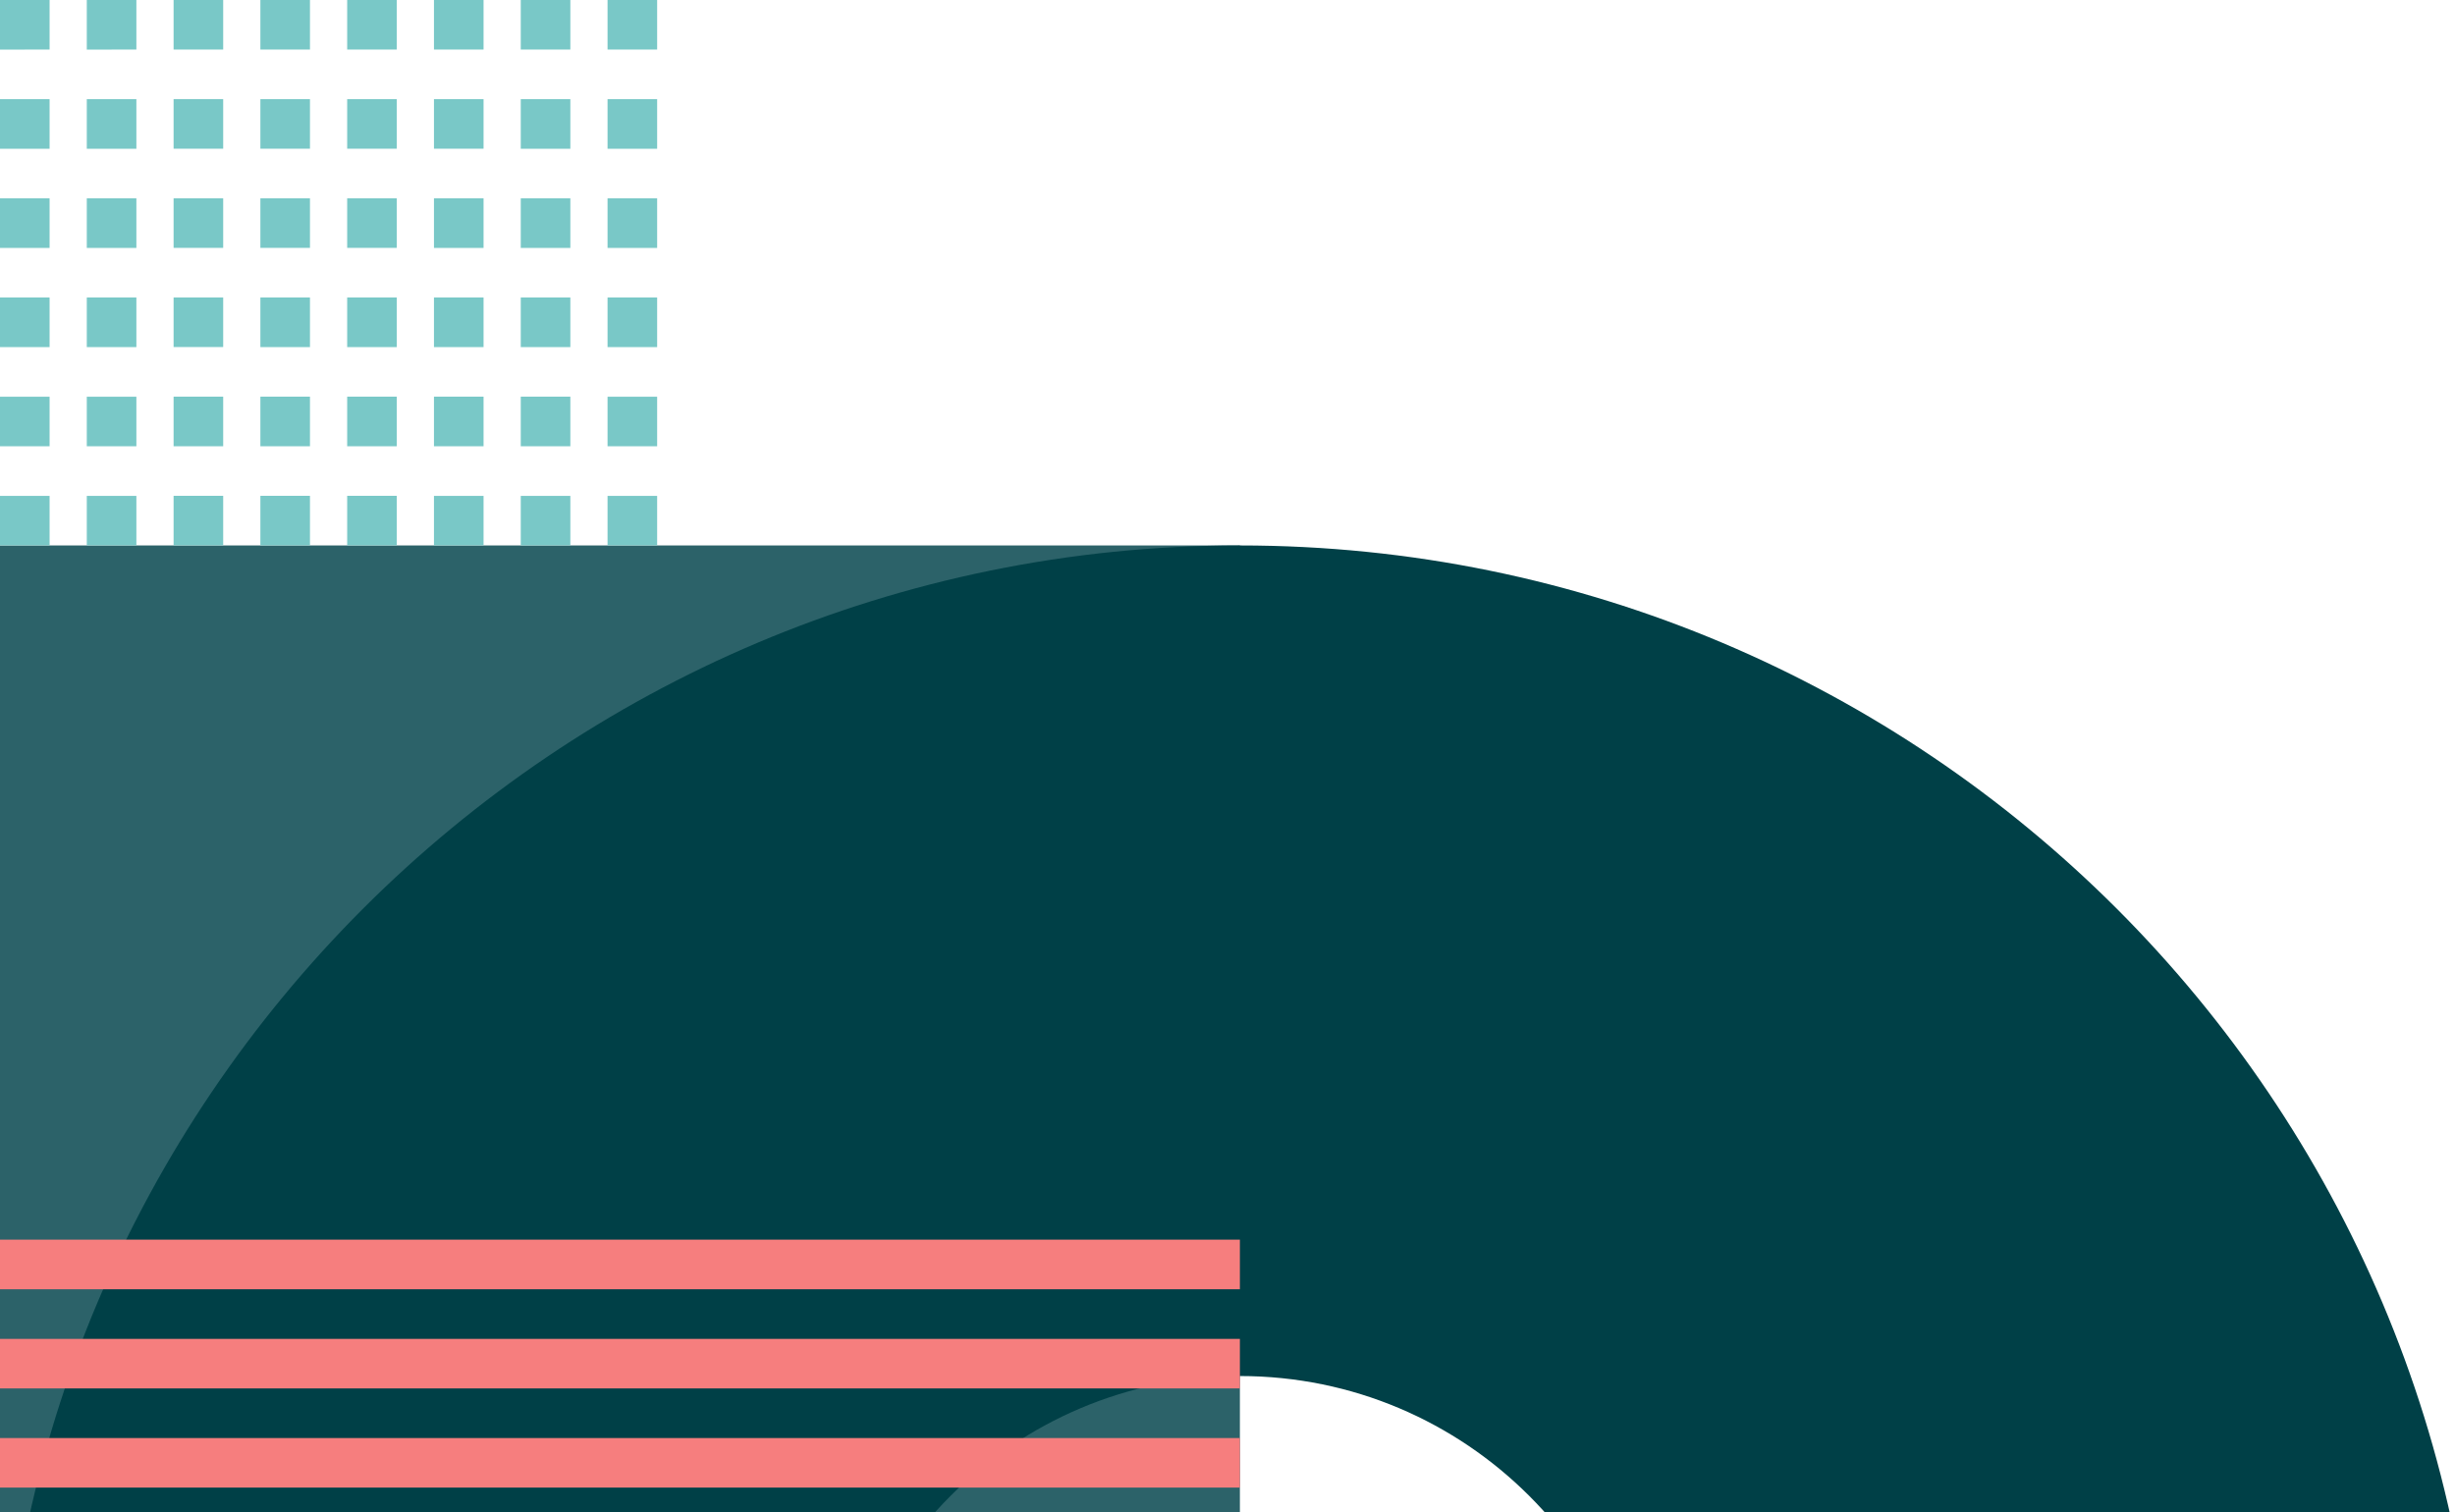 <svg xmlns="http://www.w3.org/2000/svg" width="198" height="122" viewBox="0 0 198 122"><g><g><path fill="#2c6269" d="M100 144H0V44h100z"/></g><g><path fill="#004047" d="M0 144C0 88.772 44.772 44 100 44s100 44.772 100 100-44.772 100-100 100S0 199.228 0 144zm100 33c18.225 0 33-14.775 33-33s-14.775-33-33-33-33 14.775-33 33 14.775 33 33 33z"/></g><g><path fill="#f67e7e" d="M0 100h100v4H0zm0 8h100v4H0zm0 8h100v4H0zm0 8h100v4H0zm0 8h100v4H0zm0 8h100v4H0z"/></g><g><path fill="#79c8c7" d="M49 40h4v4h-4zm0-8h4v4h-4zm0-8h4v4h-4zm0-8h4v4h-4zm0-8h4v4h-4zm0-8h4v4h-4zm-7 40h4v4h-4zm0-8h4v4h-4zm0-8h4v4h-4zm0-8h4v4h-4zm0-8h4v4h-4zm0-8h4v4h-4zm-7 40h4v4h-4zm0-8h4v4h-4zm0-8h4v4h-4zm0-8h4v4h-4zm0-8h4v4h-4zm0-8h4v4h-4zm-7 40h4v4h-4zm0-8h4v4h-4zm0-8h4v4h-4zm0-8h4v4h-4zm0-8h4v4h-4zm0-8h4v4h-4zm-7 40h4v4h-4zm0-8h4v4h-4zm0-8h4v4h-4zm0-8h4v4h-4zm0-8h4v4h-4zm0-8h4v4h-4zm-7 40h4v4h-4zm0-8h4v4h-4zm0-8h4v4h-4zm0-8h4v4h-4zm0-8h4v4h-4zm0-8h4v4h-4zM7 40h4v4H7zm0-8h4v4H7zm0-8h4v4H7zm0-8h4v4H7zm0-8h4v4H7zm0-8h4v4H7zM0 40h4v4H0zm0-8h4v4H0zm0-8h4v4H0zm0-8h4v4H0zm0-8h4v4H0zm0-8h4v4H0z"/></g></g></svg>